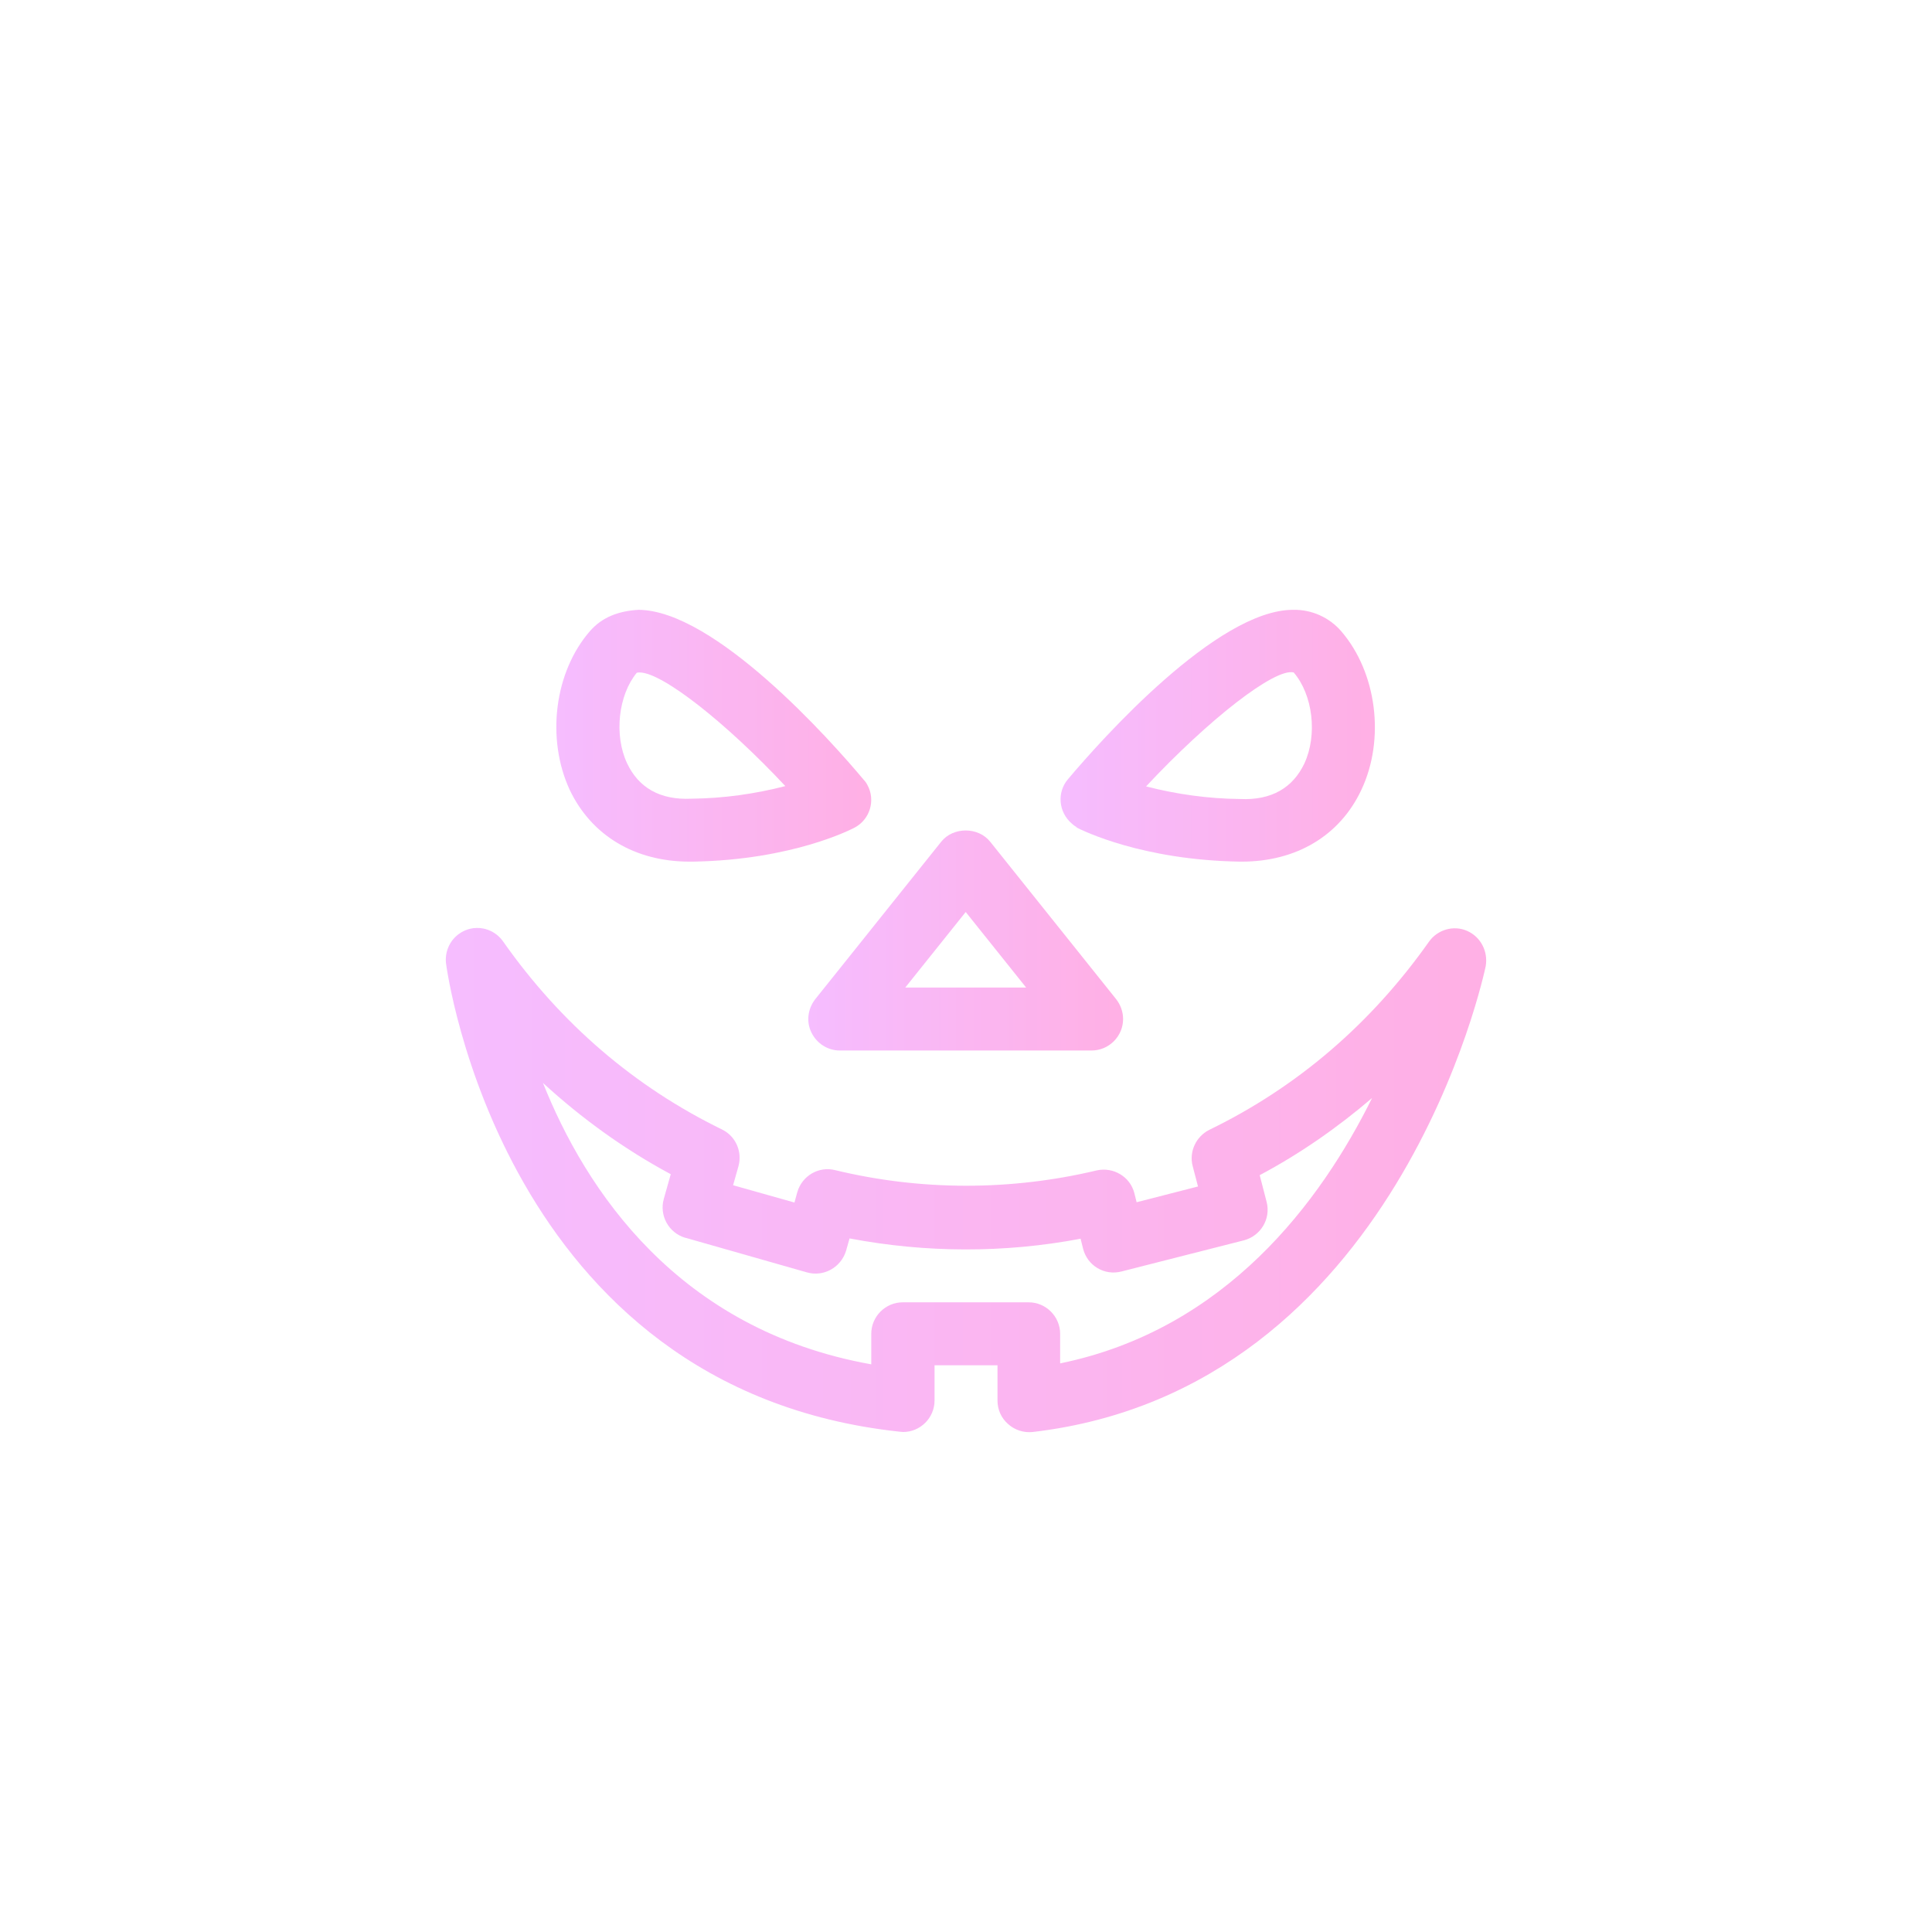 <svg xmlns="http://www.w3.org/2000/svg" xmlns:vectornator="http://vectornator.io" xml:space="preserve" stroke-miterlimit="10" style="fill-rule:nonzero;clip-rule:evenodd;stroke-linecap:round;stroke-linejoin:round" viewBox="0 0 1920 1920"><defs><linearGradient id="e" x1="552.877" x2="865.822" y1="743.433" y2="743.433" gradientTransform="translate(0 -12.274)" gradientUnits="userSpaceOnUse"><stop offset="0" stop-color="#f2a2ff"/><stop offset=".994" stop-color="#ff90da"/></linearGradient><linearGradient id="a" x1="443.045" x2="1476.95" y1="1185.01" y2="1185.01" gradientTransform="translate(0 -12.274)" gradientUnits="userSpaceOnUse"><stop offset="0" stop-color="#f2a2ff"/><stop offset=".994" stop-color="#ff90da"/></linearGradient><linearGradient id="b" x1="803.284" x2="1116.11" y1="946.921" y2="946.921" gradientTransform="translate(0 -12.274)" gradientUnits="userSpaceOnUse"><stop offset="0" stop-color="#f2a2ff"/><stop offset=".994" stop-color="#ff90da"/></linearGradient><linearGradient id="c" x1="1068.88" x2="1069.49" y1="834.305" y2="834.305" gradientTransform="translate(0 -12.274)" gradientUnits="userSpaceOnUse"><stop offset="0" stop-color="#f2a2ff"/><stop offset=".994" stop-color="#ff90da"/></linearGradient><linearGradient id="d" x1="1053.97" x2="1366.35" y1="743.428" y2="743.428" gradientTransform="translate(0 -12.274)" gradientUnits="userSpaceOnUse"><stop offset="0" stop-color="#f2a2ff"/><stop offset=".994" stop-color="#ff90da"/></linearGradient></defs><g vectornator:layerName="Layer 2"><g vectornator:layerName="g" opacity=".713"><path vectornator:layerName="path" fill="url(#a)" d="M1458.02 925.107c-13.45-5.945-29.4-1.252-37.85 10.637-57.87 81.956-131.38 144.836-218.35 187.066-13.13 6.57-20.33 21.58-16.57 35.98l5.31 20.33-61 15.64-2.19-8.76c-4.06-16.58-20.96-26.59-37.54-22.84-85.4 20.33-174.548 20.33-259.948-.31-16.268-4.07-32.846 5.63-37.538 21.9l-2.816 10.32-60.999-17.21 5.317-18.77c4.067-14.7-2.816-30.03-16.268-36.6-86.652-42.23-160.162-105.1-217.722-187.063-10.009-14.077-29.406-17.517-43.483-7.508-9.384 6.57-14.39 17.831-13.138 29.406.625 4.379 55.369 422.935 450.773 465.475 1.252 0 2.191.31 3.44.31 17.206 0 31.283-14.07 31.283-31.28v-35.04h62.563v35.04c0 9.07 3.753 17.52 10.636 23.46 6.57 5.95 15.64 8.76 24.4 7.82 362.56-42.54 449.21-458.588 450.15-462.969 2.5-14.702-5-29.092-18.46-35.034zm-404.47 429.813v-29.41c0-17.2-14.08-31.28-31.28-31.28H897.137c-17.206 0-31.283 14.08-31.283 31.28v30.35c-192.697-34.41-284.038-173.93-326.269-279.66 38.477 35.35 81.021 66 127.006 90.72l-6.883 24.39c-4.693 16.58 4.692 33.79 21.27 38.8h.314l120.747 34.4c16.579 4.7 33.785-5 38.791-21.58l3.44-12.2c75.701 14.39 153.593 14.7 229.61.31l2.5 10.01c4.38 16.9 21.27 26.9 38.16 22.53l121.69-30.97c16.58-4.38 26.9-21.27 22.52-38.17l-6.88-26.59c40.04-21.27 77.27-47.23 111.67-76.64-50.98 102.92-145.13 229.93-309.99 263.71z"/><path vectornator:layerName="path" fill="url(#b)" d="M806.424 1026.15c5.316 10.94 16.267 17.83 28.153 17.83h250.253c17.21 0 31.28-14.08 31.28-31.29 0-7.19-2.5-14.073-6.88-19.703L984.103 836.578c-11.886-15.015-36.914-15.015-48.8 0L810.174 992.987c-7.504 9.703-9.07 22.523-3.75 33.163zm153.279-119.812 60.057 75.076H899.642l60.061-75.076z"/><path vectornator:layerName="path" fill="url(#c)" d="M1068.88 822.188h.61c-.28-.147-.51-.261-.61-.314v.314z"/><path vectornator:layerName="path" fill="url(#d)" d="M1065.12 818.434c1.57 1.563 3.44 2.815 5.32 3.754h-.95c6.82 3.457 65.73 32.596 162.99 34.098h1.56c54.43 0 97.6-25.963 118.87-71.323 23.78-50.363 15.33-116.682-20.02-157.661-11.88-13.763-29.4-21.584-47.55-21.27h-.62c-75.39.313-190.19 128.882-223.35 168.297-11.26 13.136-9.38 32.843 3.75 44.105zm220.54-150.153c19.08 22.209 23.78 61.938 10.64 90.405-11.26 23.776-32.22 36.914-64.13 35.348-31.59-.314-62.88-4.692-93.22-12.514 61.94-66.317 127.94-117.932 146.71-113.239z"/><path vectornator:layerName="path" fill="url(#e)" d="M685.363 856.286h2.815c99.79-1.563 158.599-32.532 161.101-33.785 15.329-8.132 20.96-27.215 12.824-42.23-.938-1.877-2.19-3.754-3.753-5.317-33.16-39.729-148.277-168.609-223.978-168.922-19.707 1.252-35.975 7.193-48.175 21.27-35.348 40.668-43.483 106.984-20.021 157.661 21.587 45.36 64.756 71.323 119.187 71.323zm-52.554-187.692c.938-.313 1.877-.313 2.815-.313 22.523 0 85.714 49.738 144.837 112.928-30.345 7.822-61.625 12.2-93.221 12.514-31.594 1.563-52.868-11.261-64.129-35.348-13.139-28.156-8.446-67.882 9.698-89.781z"/></g></g></svg>
